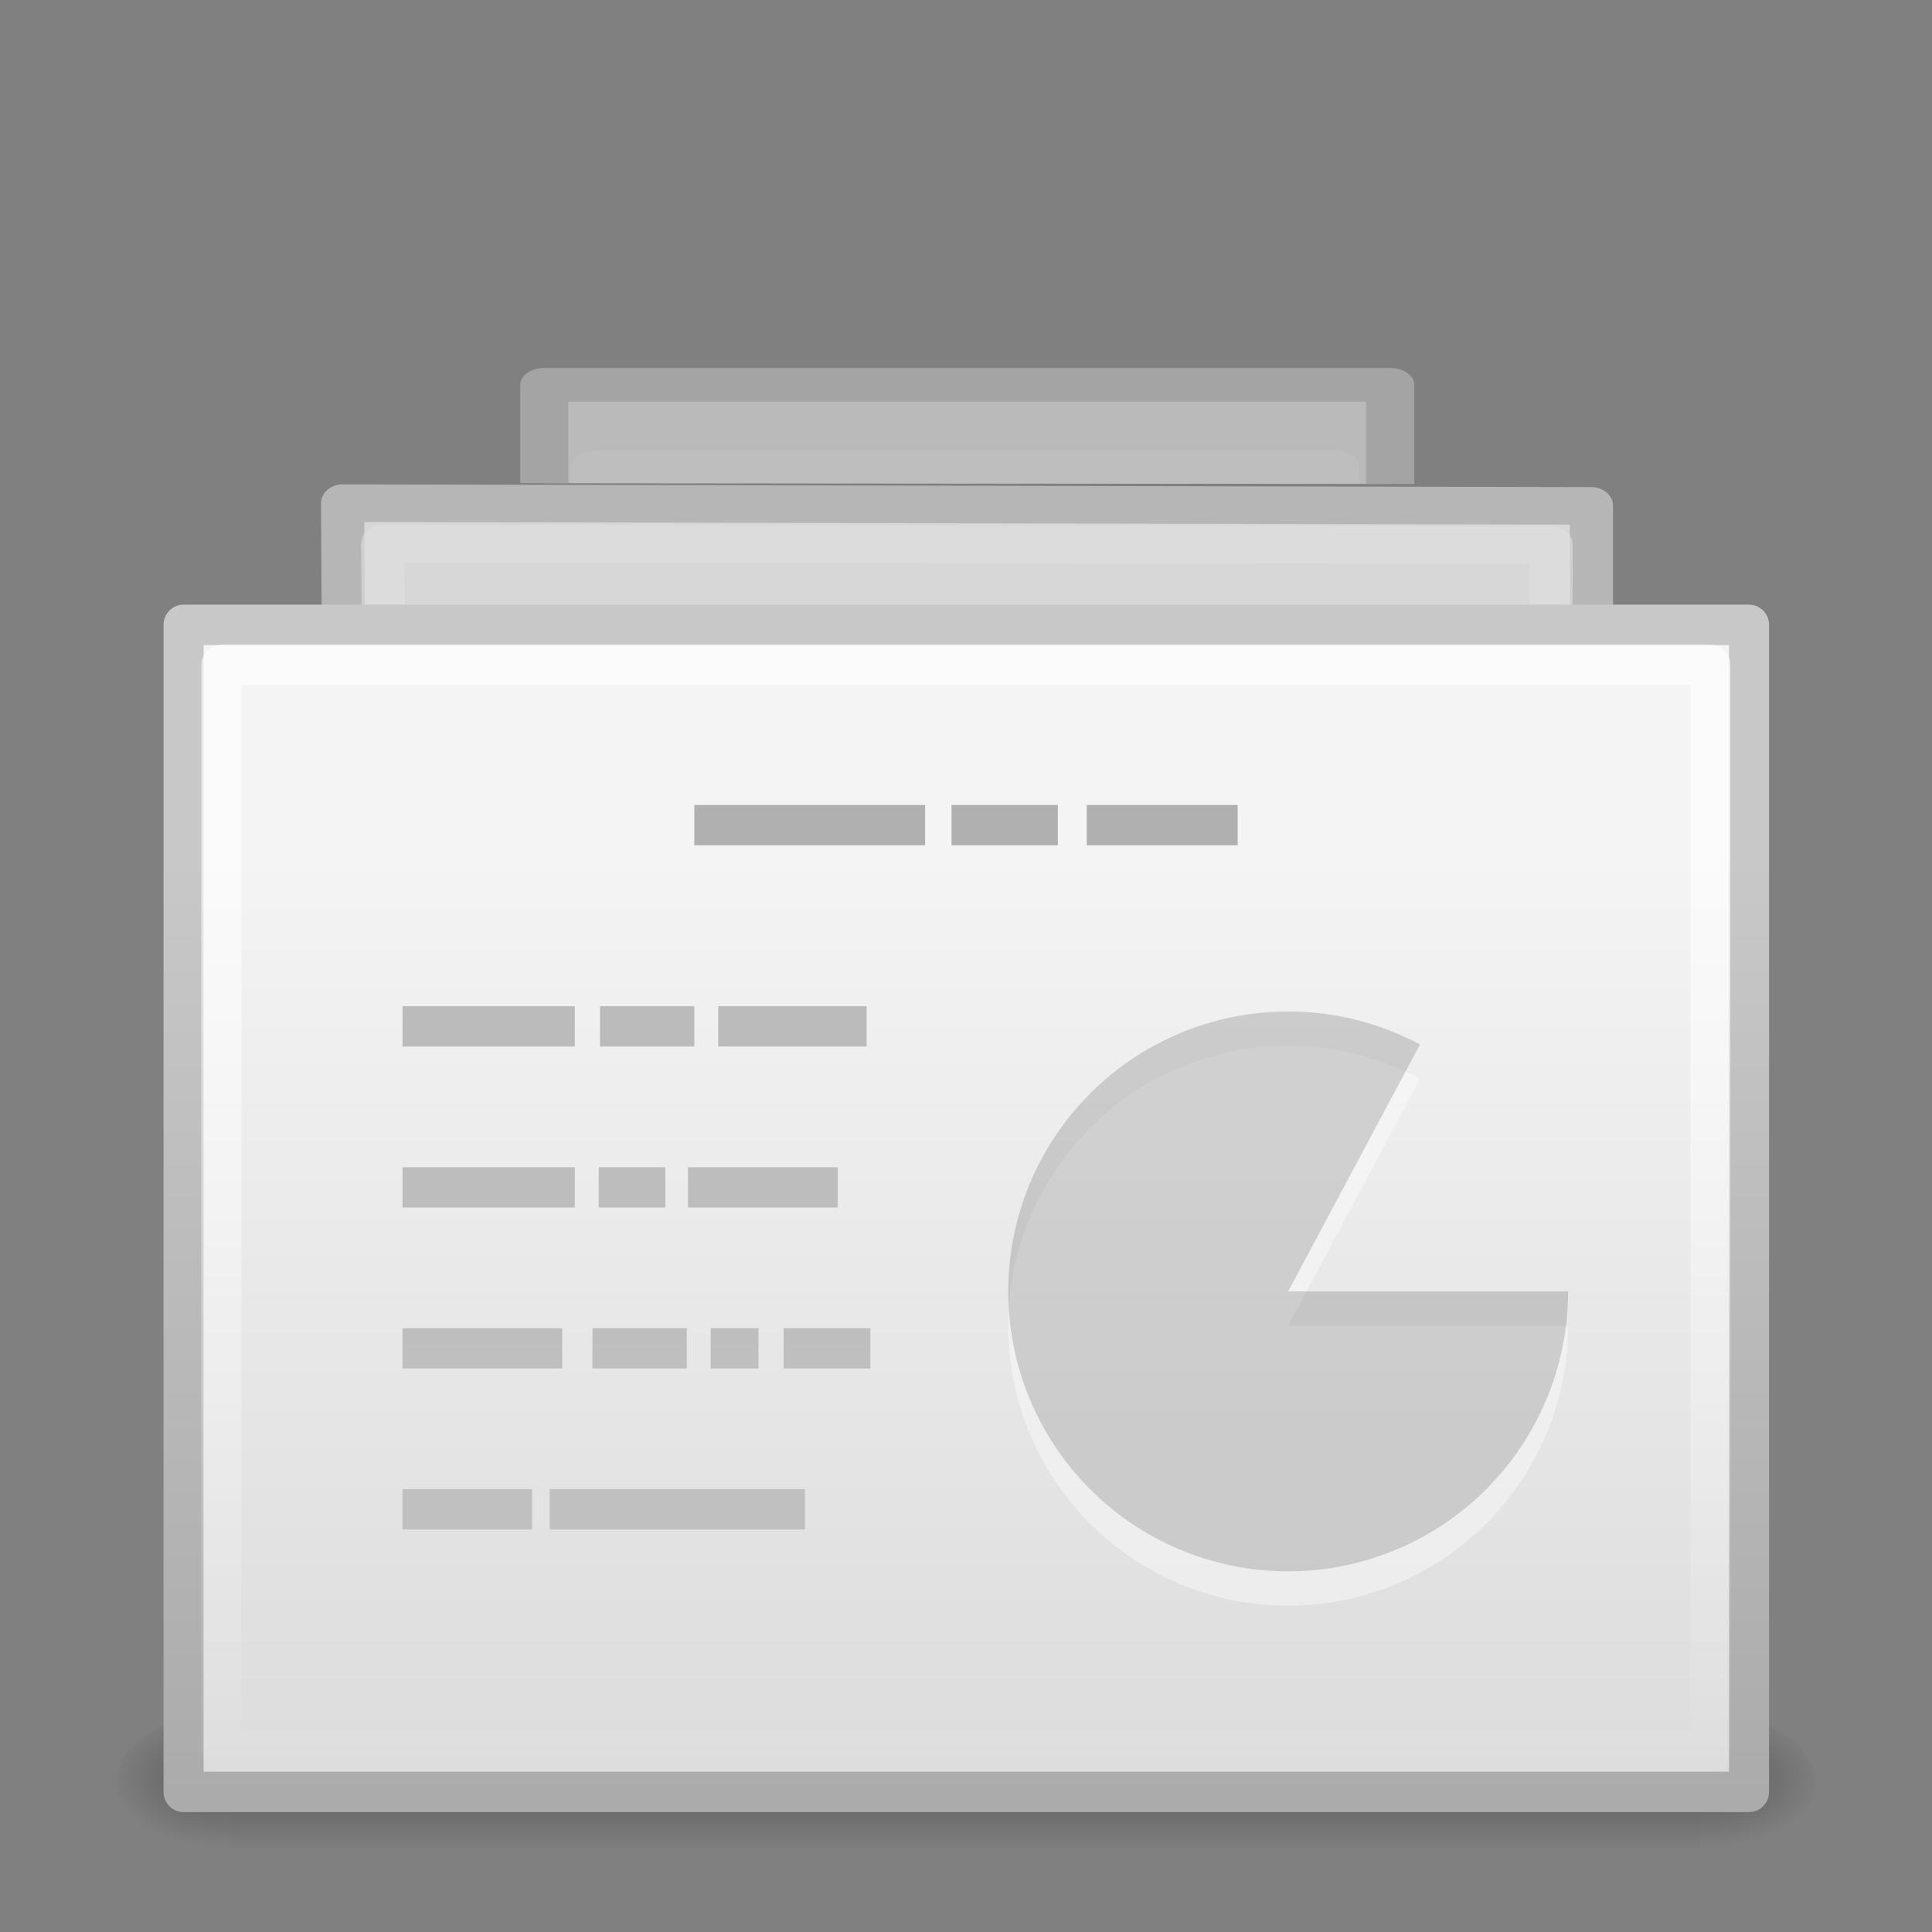 <?xml version="1.0" encoding="UTF-8" standalone="no"?>
<!-- Created with Inkscape (http://www.inkscape.org/) -->

<svg
   xmlns:dc="http://purl.org/dc/elements/1.1/"
   xmlns:cc="http://creativecommons.org/ns#"
   xmlns:rdf="http://www.w3.org/1999/02/22-rdf-syntax-ns#"
   xmlns:svg="http://www.w3.org/2000/svg"
   xmlns="http://www.w3.org/2000/svg"
   xmlns:xlink="http://www.w3.org/1999/xlink"
   xmlns:sodipodi="http://sodipodi.sourceforge.net/DTD/sodipodi-0.dtd"
   xmlns:inkscape="http://www.inkscape.org/namespaces/inkscape"
   version="1.1"
   width="48"
   height="48"
   id="svg4954"
   inkscape:version="0.48.1 r9760"
   sodipodi:docname="composed2.1.svg">
  <rect width="100%" height="100%" fill="#808080" stroke="none"/>
  <sodipodi:namedview
     pagecolor="#ffffff"
     bordercolor="#666666"
     borderopacity="1"
     objecttolerance="10"
     gridtolerance="10"
     guidetolerance="10"
     inkscape:pageopacity="0"
     inkscape:pageshadow="2"
     inkscape:window-width="1280"
     inkscape:window-height="946"
     id="namedview89"
     showgrid="false"
     inkscape:zoom="10.708333"
     inkscape:cx="18.804629"
     inkscape:cy="29.527987"
     inkscape:window-x="0"
     inkscape:window-y="24"
     inkscape:window-maximized="1"
     inkscape:current-layer="svg4954" />
  <defs
     id="defs4956">
    <linearGradient
       id="linearGradient3600-3-2-2">
      <stop
         id="stop3602-1-25-9"
         style="stop-color:#f4f4f4;stop-opacity:1"
         offset="0" />
      <stop
         id="stop3604-4-2-0"
         style="stop-color:#dbdbdb;stop-opacity:1"
         offset="1" />
    </linearGradient>
    <linearGradient
       id="linearGradient3104-9-7-3">
      <stop
         id="stop3106-1-5-9"
         style="stop-color:#aaaaaa;stop-opacity:1"
         offset="0" />
      <stop
         id="stop3108-1-5-5"
         style="stop-color:#c8c8c8;stop-opacity:1"
         offset="1" />
    </linearGradient>
    <linearGradient
       id="linearGradient3211-8">
      <stop
         id="stop3213-0"
         style="stop-color:#ffffff;stop-opacity:1"
         offset="0" />
      <stop
         id="stop3215-1"
         style="stop-color:#ffffff;stop-opacity:0"
         offset="1" />
    </linearGradient>
    <linearGradient
       x1="25.132"
       y1="15.285"
       x2="25.132"
       y2="37.546"
       id="linearGradient6317"
       xlink:href="#linearGradient3600-3-2-2"
       gradientUnits="userSpaceOnUse"
       gradientTransform="matrix(1,0,0,0.956,-0.499,-1.93)" />
    <linearGradient
       x1="-51.786"
       y1="41.798"
       x2="-51.786"
       y2="17.555"
       id="linearGradient6319"
       xlink:href="#linearGradient3104-9-7-3"
       gradientUnits="userSpaceOnUse"
       gradientTransform="matrix(0.807,0,0,0.895,58.911,-2.996)" />
    <linearGradient
       x1="24"
       y1="14.203"
       x2="24"
       y2="35.721"
       id="linearGradient6321"
       xlink:href="#linearGradient3211-8"
       gradientUnits="userSpaceOnUse"
       gradientTransform="matrix(1.008,0,0,0.986,-0.188,-1.141)" />
    <linearGradient
       x1="25.132"
       y1="15.285"
       x2="25.132"
       y2="37.546"
       id="linearGradient6317-7-3-5-2"
       xlink:href="#linearGradient3600-3-2-2-6-5-8-7"
       gradientUnits="userSpaceOnUse"
       gradientTransform="matrix(1,0,0,0.956,-0.499,-2.93)" />
    <linearGradient
       id="linearGradient3600-3-2-2-6-5-8-7">
      <stop
         id="stop3602-1-25-9-9-6-5-6"
         style="stop-color:#f4f4f4;stop-opacity:1"
         offset="0" />
      <stop
         id="stop3604-4-2-0-2-4-2-1"
         style="stop-color:#dbdbdb;stop-opacity:1"
         offset="1" />
    </linearGradient>
    <linearGradient
       x1="-51.786"
       y1="41.798"
       x2="-51.786"
       y2="17.555"
       id="linearGradient6319-8-6-9-3"
       xlink:href="#linearGradient3104-9-7-3-9-2-6-2"
       gradientUnits="userSpaceOnUse"
       gradientTransform="matrix(0.807,0,0,0.895,58.911,-3.996)" />
    <linearGradient
       id="linearGradient3104-9-7-3-9-2-6-2">
      <stop
         id="stop3106-1-5-9-3-1-7-1"
         style="stop-color:#aaaaaa;stop-opacity:1"
         offset="0" />
      <stop
         id="stop3108-1-5-5-7-2-4-5"
         style="stop-color:#c8c8c8;stop-opacity:1"
         offset="1" />
    </linearGradient>
    <linearGradient
       id="linearGradient3211-8-8-0-0-9">
      <stop
         id="stop3213-0-0-8-1-1"
         style="stop-color:#ffffff;stop-opacity:1"
         offset="0" />
      <stop
         id="stop3215-1-8-0-6-4"
         style="stop-color:#ffffff;stop-opacity:0"
         offset="1" />
    </linearGradient>
    <linearGradient
       x1="24"
       y1="14.203"
       x2="24"
       y2="35.721"
       id="linearGradient3074"
       xlink:href="#linearGradient3211-8-8-0-0-9"
       gradientUnits="userSpaceOnUse"
       gradientTransform="matrix(1.035,0,0,0.987,-0.703,-2.17)" />
    <linearGradient
       x1="25.132"
       y1="15.285"
       x2="25.132"
       y2="37.546"
       id="linearGradient6767-4"
       xlink:href="#linearGradient3600-3-2-2-6-8"
       gradientUnits="userSpaceOnUse"
       gradientTransform="matrix(1,0,0,0.956,-0.499,-1.93)" />
    <linearGradient
       id="linearGradient3600-3-2-2-6-8">
      <stop
         id="stop3602-1-25-9-9-7"
         style="stop-color:#f4f4f4;stop-opacity:1"
         offset="0" />
      <stop
         id="stop3604-4-2-0-2-0"
         style="stop-color:#dbdbdb;stop-opacity:1"
         offset="1" />
    </linearGradient>
    <linearGradient
       x1="-51.786"
       y1="41.798"
       x2="-51.786"
       y2="17.555"
       id="linearGradient6769-8"
       xlink:href="#linearGradient3104-9-7-3-9-6"
       gradientUnits="userSpaceOnUse"
       gradientTransform="matrix(0.807,0,0,0.895,58.911,-2.996)" />
    <linearGradient
       id="linearGradient3104-9-7-3-9-6">
      <stop
         id="stop3106-1-5-9-3-2"
         style="stop-color:#aaaaaa;stop-opacity:1"
         offset="0" />
      <stop
         id="stop3108-1-5-5-7-4"
         style="stop-color:#c8c8c8;stop-opacity:1"
         offset="1" />
    </linearGradient>
    <linearGradient
       id="linearGradient3211-8-8-9">
      <stop
         id="stop3213-0-0-3"
         style="stop-color:#ffffff;stop-opacity:1"
         offset="0" />
      <stop
         id="stop3215-1-8-9"
         style="stop-color:#ffffff;stop-opacity:0"
         offset="1" />
    </linearGradient>
    <linearGradient
       x1="24"
       y1="14.203"
       x2="24"
       y2="35.721"
       id="linearGradient3142"
       xlink:href="#linearGradient3211-8-8-9"
       gradientUnits="userSpaceOnUse"
       gradientTransform="matrix(1.018,0,0,0.995,-0.358,-1.438)" />
    <linearGradient
       id="linearGradient5048-9">
      <stop
         id="stop5050-2"
         style="stop-color:#000000;stop-opacity:0"
         offset="0" />
      <stop
         id="stop5056-8"
         style="stop-color:#000000;stop-opacity:1"
         offset="0.5" />
      <stop
         id="stop5052-1"
         style="stop-color:#000000;stop-opacity:0"
         offset="1" />
    </linearGradient>
    <linearGradient
       id="linearGradient5060-2">
      <stop
         id="stop5062-4"
         style="stop-color:#000000;stop-opacity:1"
         offset="0" />
      <stop
         id="stop5064-7"
         style="stop-color:#000000;stop-opacity:0"
         offset="1" />
    </linearGradient>
    <radialGradient
       cx="605.714"
       cy="486.648"
       r="117.143"
       fx="605.714"
       fy="486.648"
       id="radialGradient3228"
       xlink:href="#linearGradient5060-2"
       gradientUnits="userSpaceOnUse"
       gradientTransform="matrix(0.021,0,0,0.013,27.925,37.85)" />
    <radialGradient
       cx="605.714"
       cy="486.648"
       r="117.143"
       fx="605.714"
       fy="486.648"
       id="radialGradient3231"
       xlink:href="#linearGradient5060-2"
       gradientUnits="userSpaceOnUse"
       gradientTransform="matrix(-0.021,0,0,0.013,20.058,37.85)" />
    <linearGradient
       x1="302.857"
       y1="366.648"
       x2="302.857"
       y2="609.505"
       id="linearGradient3234"
       xlink:href="#linearGradient5048-9"
       gradientUnits="userSpaceOnUse"
       gradientTransform="matrix(0.061,0,0,0.013,2.085,37.85)" />
    <linearGradient
       x1="25.132"
       y1="15.285"
       x2="25.132"
       y2="37.546"
       id="linearGradient6317-7-3-5-2-9"
       xlink:href="#linearGradient3600-3-2-2-6-5-8-7-5"
       gradientUnits="userSpaceOnUse"
       gradientTransform="matrix(1,0,0,0.956,-0.499,-2.93)" />
    <linearGradient
       id="linearGradient3600-3-2-2-6-5-8-7-5">
      <stop
         id="stop3602-1-25-9-9-6-5-6-5"
         style="stop-color:#f4f4f4;stop-opacity:1"
         offset="0" />
      <stop
         id="stop3604-4-2-0-2-4-2-1-7"
         style="stop-color:#dbdbdb;stop-opacity:1"
         offset="1" />
    </linearGradient>
    <linearGradient
       x1="-51.786"
       y1="41.798"
       x2="-51.786"
       y2="17.555"
       id="linearGradient6319-8-6-9-3-3"
       xlink:href="#linearGradient3104-9-7-3-9-2-6-2-9"
       gradientUnits="userSpaceOnUse"
       gradientTransform="matrix(0.807,0,0,0.895,58.911,-3.996)" />
    <linearGradient
       id="linearGradient3104-9-7-3-9-2-6-2-9">
      <stop
         id="stop3106-1-5-9-3-1-7-1-0"
         style="stop-color:#aaaaaa;stop-opacity:1"
         offset="0" />
      <stop
         id="stop3108-1-5-5-7-2-4-5-7"
         style="stop-color:#c8c8c8;stop-opacity:1"
         offset="1" />
    </linearGradient>
    <linearGradient
       id="linearGradient3211-8-8-0-0-9-7">
      <stop
         id="stop3213-0-0-8-1-1-2"
         style="stop-color:#ffffff;stop-opacity:1"
         offset="0" />
      <stop
         id="stop3215-1-8-0-6-4-9"
         style="stop-color:#ffffff;stop-opacity:0"
         offset="1" />
    </linearGradient>
    <linearGradient
       x1="24"
       y1="14.203"
       x2="24"
       y2="35.721"
       id="linearGradient3113"
       xlink:href="#linearGradient3211-8-8-0-0-9-7"
       gradientUnits="userSpaceOnUse"
       gradientTransform="matrix(1.035,0,0,0.987,-0.703,-2.17)" />
    <clipPath
       id="clipPath3877">
      <path
         d="m 10.751,-0.726 19.105,0.025 0,10.481 -19.105,-0.025 z"
         id="path3879"
         style="color:#000000;fill:#ffffff;fill-opacity:1;fill-rule:nonzero;stroke:none;stroke-width:1;marker:none;visibility:visible;display:inline;overflow:visible;enable-background:accumulate" />
    </clipPath>
    <clipPath
       id="clipPath3882">
      <path
         d="m 10.48,-0.679 19.105,0.025 0,10.481 -19.105,-0.025 z"
         id="path3884"
         style="color:#000000;fill:#ffffff;fill-opacity:1;fill-rule:nonzero;stroke:none;stroke-width:1;marker:none;visibility:visible;display:inline;overflow:visible;enable-background:accumulate" />
    </clipPath>
    <linearGradient
       id="linearGradient3104-5">
      <stop
         id="stop3106-9"
         style="stop-color:#aaaaaa;stop-opacity:1"
         offset="0" />
      <stop
         id="stop3108-9"
         style="stop-color:#c8c8c8;stop-opacity:1"
         offset="1" />
    </linearGradient>
    <linearGradient
       x1="22.004"
       y1="63.218"
       x2="22.004"
       y2="25.647"
       id="linearGradient3091"
       xlink:href="#linearGradient3104-5"
       gradientUnits="userSpaceOnUse"
       gradientTransform="matrix(1.339,0,0,-1.983,-7.354,107.863)" />
  </defs>
  <g
     transform="matrix(1.612,0,0,1.126,-8.289,1.015)"
     clip-path="url(#clipPath3877)"
     id="g6242-7-5"
     style="opacity:0.5;display:inline">
    <path
       d="m 13.531,7.589 13.037,0 0,24.901 -13.037,0 z"
       id="rect4964-4-4"
       style="color:#000000;fill:url(#linearGradient6317-7-3-5-2);fill-opacity:1;fill-rule:nonzero;stroke:url(#linearGradient6319-8-6-9-3);stroke-width:0.742;stroke-linecap:butt;stroke-linejoin:round;stroke-miterlimit:4;stroke-opacity:1;stroke-dashoffset:0;marker:none;visibility:visible;display:inline;overflow:visible;enable-background:accumulate" />
    <path
       d="m 14.31,9.412 11.413,0 0,22.194 -11.413,0 z"
       id="rect4964-1-6-5"
       style="opacity:0.6;color:#000000;fill:none;stroke:url(#linearGradient3074);stroke-width:0.742;stroke-linecap:butt;stroke-linejoin:round;stroke-miterlimit:4;stroke-opacity:1;stroke-dashoffset:0;marker:none;visibility:visible;display:inline;overflow:visible;enable-background:accumulate" />
  </g>
  <g
     transform="matrix(1.342,0,0,1.168,-2.824,3.769)"
     id="g6242-7"
     style="opacity:0.75;display:inline">
    <path
       d="m 8.447,7.476 23.12,0.058 0,25.956 -22.99,0 z"
       id="rect4964-4"
       style="color:#000000;fill:url(#linearGradient6767-4);fill-opacity:1;fill-rule:nonzero;stroke:url(#linearGradient6769-8);stroke-width:0.799;stroke-linecap:butt;stroke-linejoin:round;stroke-miterlimit:4;stroke-opacity:1;stroke-dashoffset:0;marker:none;visibility:visible;display:inline;overflow:visible;enable-background:accumulate" />
    <path
       d="m 9.188,8.337 21.635,0.027 -0.106,24.266 -21.353,0 z"
       id="rect4964-1-6"
       style="opacity:0.6;color:#000000;fill:none;stroke:url(#linearGradient3142);stroke-width:0.799;stroke-linecap:butt;stroke-linejoin:round;stroke-miterlimit:4;stroke-opacity:1;stroke-dashoffset:0;marker:none;visibility:visible;display:inline;overflow:visible;enable-background:accumulate" />
  </g>
  <g
     transform="matrix(1.111,0,0,1.121,-2.657,-5.359)"
     id="g6302">
    <rect
       width="32.868"
       height="3.214"
       x="7.558"
       y="42.702"
       id="rect2879"
       style="opacity:0.3;fill:url(#linearGradient3234);fill-opacity:1;fill-rule:nonzero;stroke:none;stroke-width:1;marker:none;visibility:visible;display:inline;overflow:visible" />
    <path
       d="m 7.558,42.703 c 0,0 0,3.214 0,3.214 -1.068,0.006 -2.582,-0.72 -2.582,-1.607 0,-0.887 1.192,-1.607 2.582,-1.607 z"
       id="path2881"
       style="opacity:0.3;fill:url(#radialGradient3231);fill-opacity:1;fill-rule:nonzero;stroke:none;stroke-width:1;marker:none;visibility:visible;display:inline;overflow:visible" />
    <path
       d="m 40.426,42.703 c 0,0 0,3.214 0,3.214 1.068,0.006 2.582,-0.72 2.582,-1.607 0,-0.887 -1.192,-1.607 -2.582,-1.607 z"
       id="path2883"
       style="opacity:0.3;fill:url(#radialGradient3228);fill-opacity:1;fill-rule:nonzero;stroke:none;stroke-width:1;marker:none;visibility:visible;display:inline;overflow:visible" />
    <g
       transform="translate(0,11.004)"
       id="g6242">
      <rect
         width="35.007"
         height="25.866"
         x="6.497"
         y="7.625"
         id="rect4964"
         style="color:#000000;fill:url(#linearGradient6317);fill-opacity:1;fill-rule:nonzero;stroke:url(#linearGradient6319);stroke-width:0.896;stroke-linecap:butt;stroke-linejoin:round;stroke-miterlimit:4;stroke-opacity:1;stroke-dasharray:none;stroke-dashoffset:0;marker:none;visibility:visible;display:inline;overflow:visible;enable-background:accumulate" />
      <rect
         width="33.299"
         height="24.083"
         x="7.341"
         y="8.514"
         id="rect4964-1"
         style="opacity:0.6;color:#000000;fill:none;stroke:url(#linearGradient6321);stroke-width:0.896;stroke-linecap:butt;stroke-linejoin:round;stroke-miterlimit:4;stroke-opacity:1;stroke-dasharray:none;stroke-dashoffset:0;marker:none;visibility:visible;display:inline;overflow:visible;enable-background:accumulate" />
    </g>
  </g>
  <g
     transform="matrix(1.142,0,0,1.142,-4.528,-5.516)"
     id="g3916">
    <path
       d="m 34.75,25.813 a 3.879,3.879 0 1 1 -2.052,-3.422 l -1.827,3.422 z"
       transform="matrix(1.57,0,0,1.57,-16.478,-6.853)"
       id="path3035-5"
       style="opacity:0.4;color:#000000;fill:#ffffff;fill-opacity:1;fill-rule:nonzero;stroke:none;stroke-width:0.55;marker:none;visibility:visible;display:inline;overflow:visible;enable-background:accumulate" />
    <path
       d="m 34.75,25.813 a 3.879,3.879 0 1 1 -2.052,-3.422 l -1.827,3.422 z"
       transform="matrix(1.57,0,0,1.57,-16.478,-7.601)"
       id="path3035"
       style="opacity:0.15;color:#000000;fill:#000000;fill-opacity:1;fill-rule:nonzero;stroke:none;stroke-width:1;marker:none;visibility:visible;display:inline;overflow:visible;enable-background:accumulate" />
  </g>
  <path
     d="m 10,38 0,-1 3.219,0 0,1 z m 3.656,0 0,-1 L 20,37 20,38 z M 10,34 l 0,-1 3.969,0 0,1 z m 4.719,0 0,-1 2.344,0 0,1 z m 2.938,0 0,-1 1.188,0 0,1 z m 1.812,0 0,-1 2.156,0 0,1 z M 10,30 l 0,-1 4.281,0 0,1 z m 4.875,0 0,-1 1.656,0 0,1 z m 2.219,0 0,-1 3.719,0 0,1 z M 10,26 l 0,-1 4.281,0 0,1 z m 4.906,0 0,-1 2.344,0 0,1 z m 2.938,0 0,-1 3.688,0 0,1 z"
     id="path3475-4"
     style="font-size:medium;font-style:normal;font-variant:normal;font-weight:normal;font-stretch:normal;text-indent:0;text-align:start;text-decoration:none;line-height:normal;letter-spacing:normal;word-spacing:normal;text-transform:none;direction:ltr;block-progression:tb;writing-mode:lr-tb;text-anchor:start;baseline-shift:baseline;color:#000000;fill:url(#linearGradient3091);fill-opacity:1;stroke:none;stroke-width:1px;marker:none;visibility:visible;display:inline;overflow:visible;enable-background:accumulate;font-family:Sans;-inkscape-font-specification:Sans" />
  <path
     d="m 17.25,20 0,1 5.734,0 0,-1 z m 6.391,0 0,1 2.641,0 0,-1 z M 27,20 l 0,1 3.75,0 0,-1 z"
     id="path3475"
     style="font-size:medium;font-style:normal;font-variant:normal;font-weight:normal;font-stretch:normal;text-indent:0;text-align:start;text-decoration:none;line-height:normal;letter-spacing:normal;word-spacing:normal;text-transform:none;direction:ltr;block-progression:tb;writing-mode:lr-tb;text-anchor:start;baseline-shift:baseline;opacity:0.28;color:#000000;fill:#000000;fill-opacity:1;stroke:none;stroke-width:1px;marker:none;visibility:visible;display:inline;overflow:visible;enable-background:accumulate;font-family:Sans;-inkscape-font-specification:Sans" />
</svg>
